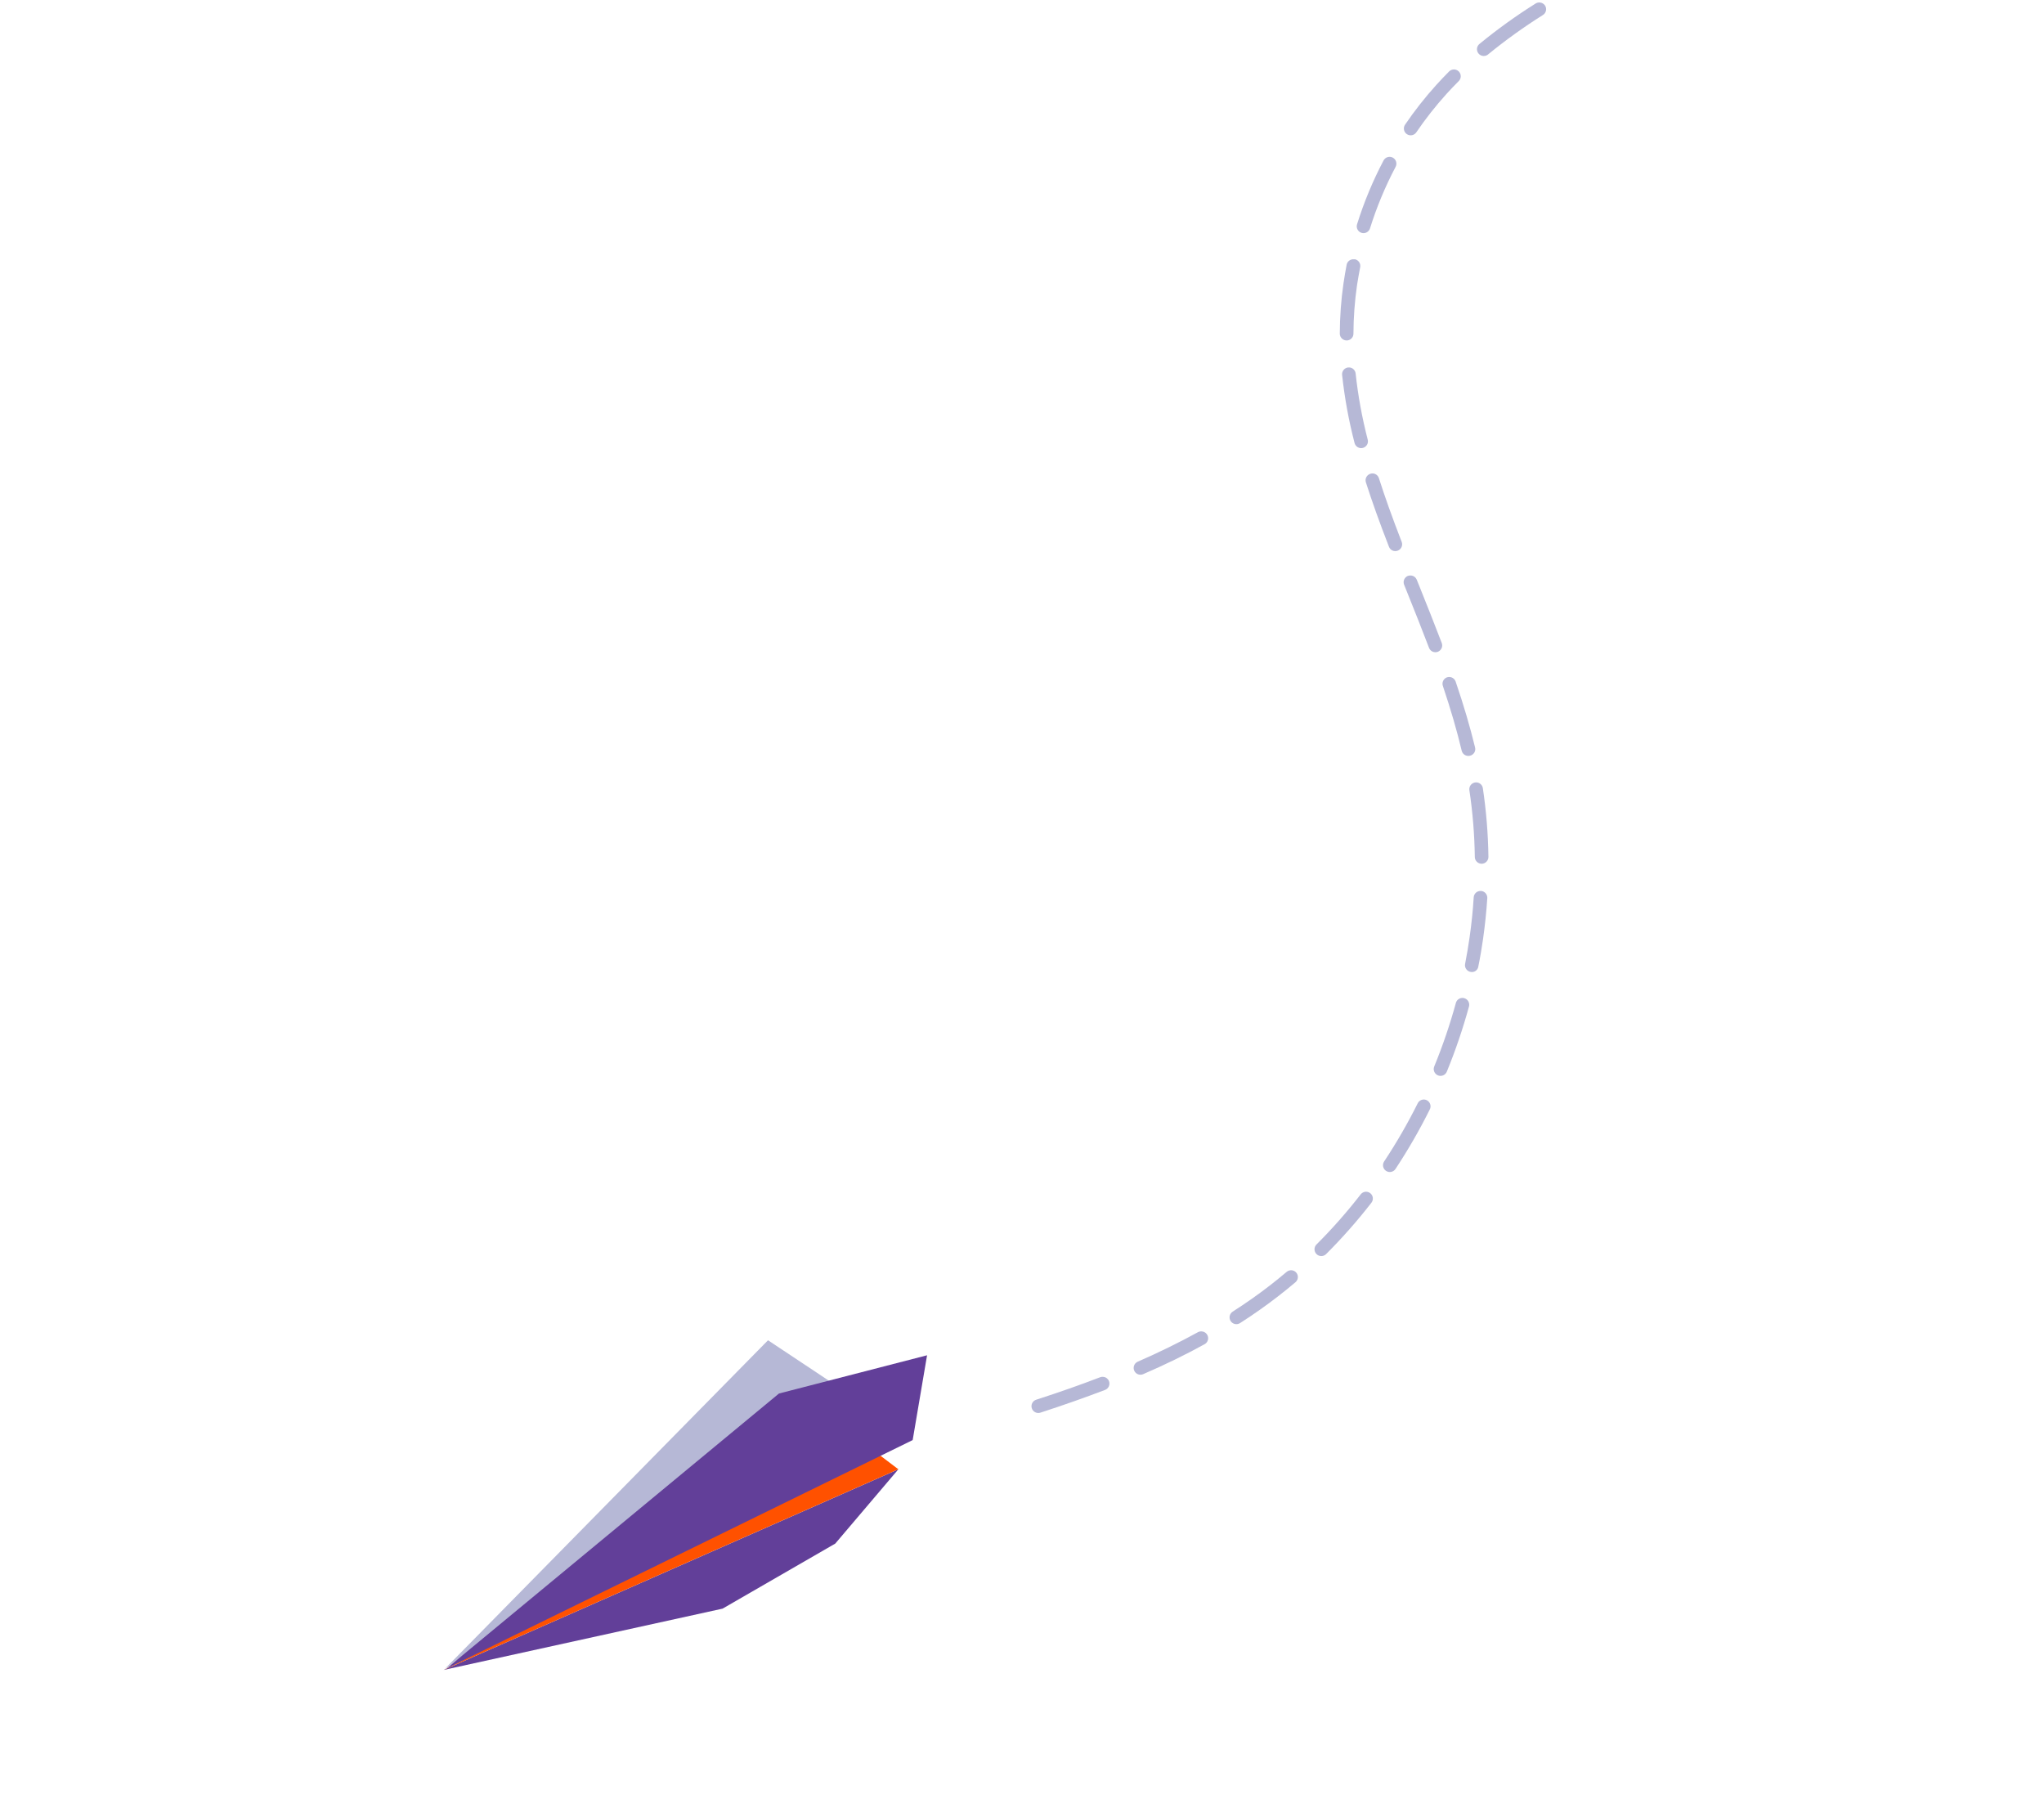 <svg width="208" height="183" viewBox="0 0 208 183" fill="none" xmlns="http://www.w3.org/2000/svg">
<path d="M45.148 169.91L73.528 163.672L84.997 157.053L91.419 149.493L45.148 169.91Z" fill="#623F99"/>
<path d="M45.149 169.91L89.019 147.677L91.419 149.492" fill="#FF5100"/>
<path d="M84.646 140.64L84.534 140.604L78.154 136.366L45.238 169.828L84.646 140.64Z" fill="#B6B8D6"/>
<path d="M94.339 137.893L92.875 146.521L45.434 169.767L79.269 141.784L94.339 137.893Z" fill="#623F99"/>
<path d="M147.202 9.552C146.084 10.787 145.053 12.098 144.117 13.476C144.012 13.624 143.854 13.725 143.675 13.757C143.497 13.789 143.313 13.75 143.163 13.648C143.013 13.546 142.909 13.389 142.873 13.212C142.838 13.034 142.873 12.849 142.972 12.697C143.947 11.265 145.019 9.901 146.182 8.617C146.593 8.163 147.027 7.709 147.462 7.271C147.592 7.14 147.768 7.067 147.951 7.066C148.135 7.065 148.312 7.137 148.443 7.266C148.508 7.33 148.559 7.406 148.595 7.491C148.63 7.575 148.648 7.665 148.648 7.756C148.649 7.848 148.631 7.938 148.596 8.023C148.561 8.107 148.51 8.184 148.445 8.248C148.02 8.674 147.605 9.109 147.202 9.552Z" fill="#B6B8D6"/>
<path d="M112.443 141.422C110.404 142.195 108.262 142.957 105.879 143.729C105.792 143.759 105.7 143.77 105.609 143.764C105.517 143.758 105.428 143.733 105.346 143.692C105.264 143.651 105.191 143.594 105.131 143.524C105.071 143.455 105.026 143.374 104.998 143.286C104.97 143.199 104.959 143.107 104.967 143.016C104.974 142.924 105 142.835 105.042 142.754C105.085 142.672 105.143 142.6 105.213 142.541C105.284 142.483 105.365 142.439 105.453 142.412C107.812 141.65 109.936 140.903 111.945 140.13C112.055 140.086 112.174 140.073 112.291 140.091C112.415 140.105 112.532 140.152 112.631 140.228C112.729 140.303 112.805 140.404 112.851 140.52C112.884 140.606 112.9 140.698 112.898 140.79C112.895 140.882 112.875 140.973 112.837 141.057C112.799 141.141 112.744 141.216 112.676 141.279C112.609 141.342 112.529 141.39 112.443 141.422Z" fill="#B6B8D6"/>
<path d="M122.348 135.472C122.492 135.493 122.626 135.558 122.73 135.659C122.835 135.759 122.905 135.891 122.931 136.034C122.958 136.176 122.938 136.324 122.875 136.455C122.813 136.586 122.711 136.695 122.583 136.765C120.641 137.836 118.529 138.868 116.308 139.824C116.141 139.89 115.955 139.888 115.79 139.82C115.624 139.751 115.492 139.621 115.42 139.457C115.348 139.293 115.343 139.107 115.405 138.939C115.468 138.771 115.593 138.634 115.754 138.556C117.931 137.607 120.001 136.591 121.91 135.541C122.044 135.47 122.198 135.446 122.348 135.472Z" fill="#B6B8D6"/>
<path d="M139.413 23.237C139.358 23.412 139.236 23.558 139.074 23.643C138.912 23.727 138.722 23.744 138.547 23.69C138.373 23.635 138.227 23.513 138.142 23.351C138.057 23.188 138.04 22.999 138.095 22.824C138.794 20.58 139.697 18.404 140.793 16.326C140.879 16.163 141.026 16.041 141.202 15.987C141.378 15.933 141.568 15.951 141.731 16.037C141.893 16.123 142.015 16.271 142.069 16.447C142.123 16.622 142.105 16.812 142.019 16.975C140.962 18.979 140.089 21.075 139.413 23.237Z" fill="#B6B8D6"/>
<path d="M137.864 26.375C137.954 26.392 138.039 26.426 138.115 26.476C138.191 26.526 138.256 26.591 138.307 26.666C138.358 26.742 138.394 26.826 138.412 26.916C138.43 27.005 138.431 27.097 138.414 27.186C138.296 27.794 138.191 28.401 138.092 29.019C137.857 30.648 137.736 32.292 137.728 33.939C137.73 34.031 137.713 34.122 137.679 34.207C137.645 34.292 137.594 34.369 137.53 34.434C137.466 34.499 137.389 34.551 137.304 34.586C137.22 34.622 137.129 34.64 137.038 34.64C136.854 34.639 136.678 34.567 136.548 34.438C136.417 34.31 136.342 34.135 136.338 33.952C136.345 32.238 136.471 30.527 136.715 28.831C136.809 28.196 136.916 27.566 137.035 26.94C137.068 26.765 137.168 26.61 137.312 26.507C137.457 26.404 137.636 26.361 137.812 26.387L137.864 26.375Z" fill="#B6B8D6"/>
<path d="M137.19 37.387C137.247 37.382 137.304 37.383 137.361 37.389C137.514 37.411 137.655 37.484 137.761 37.595C137.868 37.706 137.935 37.849 137.951 38.002C138.196 40.262 138.605 42.501 139.174 44.702C139.201 44.791 139.21 44.886 139.2 44.979C139.19 45.072 139.161 45.162 139.115 45.243C139.069 45.325 139.007 45.396 138.932 45.453C138.858 45.51 138.773 45.551 138.682 45.574C138.591 45.597 138.497 45.601 138.404 45.587C138.312 45.572 138.223 45.539 138.144 45.489C138.065 45.44 137.996 45.374 137.943 45.297C137.89 45.221 137.852 45.134 137.834 45.042C137.247 42.778 136.827 40.474 136.575 38.148C136.555 37.966 136.609 37.783 136.724 37.64C136.84 37.498 137.007 37.407 137.19 37.387Z" fill="#B6B8D6"/>
<path d="M149.092 98.064C149.266 97.171 149.417 96.275 149.546 95.376C149.741 94.019 149.886 92.646 149.966 91.295C149.978 91.112 150.063 90.941 150.201 90.82C150.34 90.699 150.52 90.638 150.703 90.651L150.758 90.654C150.93 90.68 151.086 90.769 151.195 90.904C151.304 91.04 151.359 91.211 151.349 91.384C151.259 92.773 151.111 94.181 150.912 95.574C150.778 96.498 150.625 97.417 150.436 98.336C150.423 98.427 150.391 98.515 150.343 98.593C150.294 98.671 150.229 98.738 150.153 98.79C150.076 98.841 149.99 98.876 149.899 98.892C149.808 98.907 149.715 98.904 149.625 98.881C149.537 98.862 149.452 98.827 149.378 98.775C149.303 98.724 149.239 98.659 149.189 98.583C149.14 98.507 149.106 98.422 149.089 98.333C149.073 98.244 149.074 98.153 149.092 98.064Z" fill="#B6B8D6"/>
<path d="M150.079 87.198C150.048 84.922 149.864 82.65 149.526 80.399C149.499 80.217 149.545 80.033 149.654 79.885C149.764 79.738 149.927 79.64 150.108 79.612C150.175 79.602 150.243 79.601 150.311 79.611C150.458 79.633 150.594 79.701 150.7 79.806C150.805 79.91 150.874 80.046 150.897 80.193C151.242 82.506 151.432 84.84 151.464 87.178C151.466 87.269 151.449 87.359 151.415 87.444C151.382 87.528 151.332 87.606 151.268 87.671C151.205 87.736 151.129 87.788 151.046 87.824C150.962 87.86 150.872 87.88 150.781 87.881C150.691 87.882 150.6 87.866 150.516 87.832C150.431 87.799 150.354 87.749 150.289 87.685C150.223 87.622 150.171 87.546 150.135 87.463C150.099 87.379 150.08 87.289 150.079 87.198Z" fill="#B6B8D6"/>
<path d="M145.948 108.511C146.814 106.402 147.55 104.243 148.152 102.044C148.195 101.881 148.297 101.739 148.438 101.647C148.579 101.554 148.749 101.516 148.916 101.54L149.001 101.559C149.178 101.607 149.329 101.724 149.42 101.883C149.51 102.043 149.534 102.231 149.486 102.408C148.869 104.661 148.116 106.874 147.231 109.035C147.197 109.119 147.146 109.196 147.082 109.261C147.018 109.325 146.942 109.377 146.858 109.412C146.774 109.447 146.684 109.466 146.593 109.466C146.502 109.466 146.412 109.449 146.328 109.415C146.244 109.38 146.167 109.329 146.102 109.265C146.038 109.201 145.986 109.125 145.951 109.041C145.916 108.958 145.897 108.868 145.897 108.777C145.896 108.686 145.914 108.595 145.948 108.511Z" fill="#B6B8D6"/>
<path d="M138.47 121.514C138.584 121.372 138.749 121.28 138.929 121.258C139.11 121.237 139.292 121.287 139.436 121.399C139.58 121.51 139.674 121.674 139.698 121.854C139.722 122.035 139.674 122.217 139.564 122.363C138.132 124.211 136.584 125.965 134.928 127.616C134.797 127.737 134.623 127.803 134.444 127.8C134.265 127.796 134.094 127.723 133.967 127.595C133.841 127.468 133.769 127.297 133.766 127.118C133.763 126.939 133.83 126.765 133.953 126.634C135.567 125.026 137.075 123.316 138.47 121.514Z" fill="#B6B8D6"/>
<path d="M143.256 58.599C143.37 58.556 143.493 58.541 143.614 58.556C143.736 58.571 143.851 58.618 143.949 58.692C144.046 58.766 144.122 58.865 144.169 58.978L144.494 59.786C145.243 61.66 145.997 63.535 146.714 65.423C146.779 65.595 146.774 65.785 146.699 65.953C146.623 66.121 146.485 66.251 146.313 66.317C146.141 66.382 145.951 66.376 145.783 66.301C145.615 66.226 145.485 66.087 145.419 65.915C144.706 64.035 143.957 62.168 143.209 60.303L142.884 59.494C142.817 59.326 142.819 59.138 142.888 58.971C142.958 58.803 143.09 58.67 143.256 58.599Z" fill="#B6B8D6"/>
<path d="M144.265 112.262C144.329 112.131 144.432 112.023 144.56 111.954C144.688 111.885 144.834 111.858 144.979 111.877C145.052 111.888 145.124 111.91 145.191 111.942C145.355 112.024 145.48 112.168 145.538 112.342C145.596 112.516 145.583 112.706 145.502 112.87C144.461 114.962 143.294 116.988 142.007 118.936C141.956 119.012 141.892 119.078 141.817 119.129C141.741 119.18 141.657 119.215 141.568 119.233C141.478 119.252 141.387 119.252 141.297 119.235C141.208 119.218 141.123 119.183 141.047 119.133C140.971 119.083 140.906 119.018 140.855 118.943C140.804 118.868 140.768 118.783 140.75 118.694C140.732 118.605 140.731 118.513 140.749 118.424C140.766 118.335 140.8 118.25 140.851 118.174C142.109 116.275 143.249 114.301 144.265 112.262Z" fill="#B6B8D6"/>
<path d="M142.235 56.026C142.15 56.059 142.06 56.075 141.969 56.073C141.878 56.071 141.789 56.051 141.706 56.014C141.623 55.977 141.548 55.924 141.485 55.858C141.423 55.792 141.374 55.714 141.342 55.629C140.359 53.098 139.615 51.014 138.994 49.074C138.966 48.988 138.956 48.896 138.964 48.806C138.972 48.715 138.997 48.627 139.039 48.546C139.081 48.465 139.139 48.393 139.208 48.335C139.278 48.276 139.359 48.232 139.446 48.204C139.546 48.172 139.652 48.162 139.757 48.174C139.886 48.193 140.007 48.248 140.106 48.333C140.205 48.417 140.279 48.527 140.319 48.651C140.928 50.561 141.665 52.619 142.635 55.128C142.669 55.213 142.685 55.304 142.683 55.395C142.681 55.487 142.661 55.577 142.623 55.661C142.586 55.744 142.532 55.82 142.466 55.882C142.399 55.945 142.321 55.994 142.235 56.026Z" fill="#B6B8D6"/>
<path d="M151.462 5.511C151.393 5.576 151.312 5.625 151.223 5.657C151.134 5.689 151.039 5.702 150.945 5.696C150.851 5.69 150.759 5.665 150.675 5.622C150.591 5.579 150.516 5.519 150.456 5.446C150.396 5.373 150.351 5.289 150.325 5.198C150.299 5.107 150.291 5.012 150.303 4.919C150.315 4.825 150.346 4.735 150.394 4.653C150.442 4.572 150.506 4.501 150.582 4.446C152.388 2.965 154.286 1.6 156.264 0.359C156.403 0.269 156.57 0.233 156.733 0.257C156.833 0.27 156.929 0.305 157.014 0.358C157.099 0.412 157.172 0.483 157.228 0.566C157.327 0.722 157.359 0.91 157.319 1.09C157.279 1.269 157.17 1.425 157.014 1.524C155.083 2.737 153.228 4.068 151.462 5.511Z" fill="#B6B8D6"/>
<path d="M149.575 76.894C149.397 76.936 149.209 76.905 149.053 76.809C148.897 76.712 148.785 76.558 148.743 76.379C148.264 74.343 147.627 72.179 146.831 69.799C146.8 69.713 146.786 69.622 146.791 69.53C146.796 69.439 146.818 69.349 146.858 69.267C146.898 69.184 146.954 69.111 147.022 69.05C147.091 68.989 147.171 68.943 147.257 68.913C147.359 68.881 147.466 68.873 147.571 68.888C147.697 68.906 147.816 68.959 147.914 69.04C148.013 69.121 148.086 69.228 148.128 69.348C148.954 71.764 149.595 73.955 150.104 76.045C150.127 76.135 150.132 76.23 150.118 76.322C150.104 76.415 150.071 76.503 150.022 76.583C149.972 76.662 149.907 76.731 149.83 76.784C149.754 76.838 149.667 76.875 149.575 76.894Z" fill="#B6B8D6"/>
<path d="M128.213 133.257C127.549 133.727 126.874 134.181 126.188 134.619C126.033 134.718 125.846 134.751 125.666 134.712C125.487 134.673 125.33 134.564 125.231 134.409C125.132 134.254 125.098 134.067 125.137 133.887C125.177 133.708 125.286 133.551 125.44 133.452C126.109 133.026 126.765 132.583 127.416 132.126C128.621 131.279 129.805 130.362 130.936 129.403C131.011 129.34 131.098 129.294 131.192 129.267C131.286 129.24 131.385 129.233 131.481 129.247C131.648 129.272 131.801 129.356 131.911 129.484C132.029 129.624 132.087 129.805 132.072 129.988C132.057 130.17 131.97 130.34 131.83 130.458C130.669 131.446 129.451 132.385 128.213 133.257Z" fill="#B6B8D6"/>
</svg>
